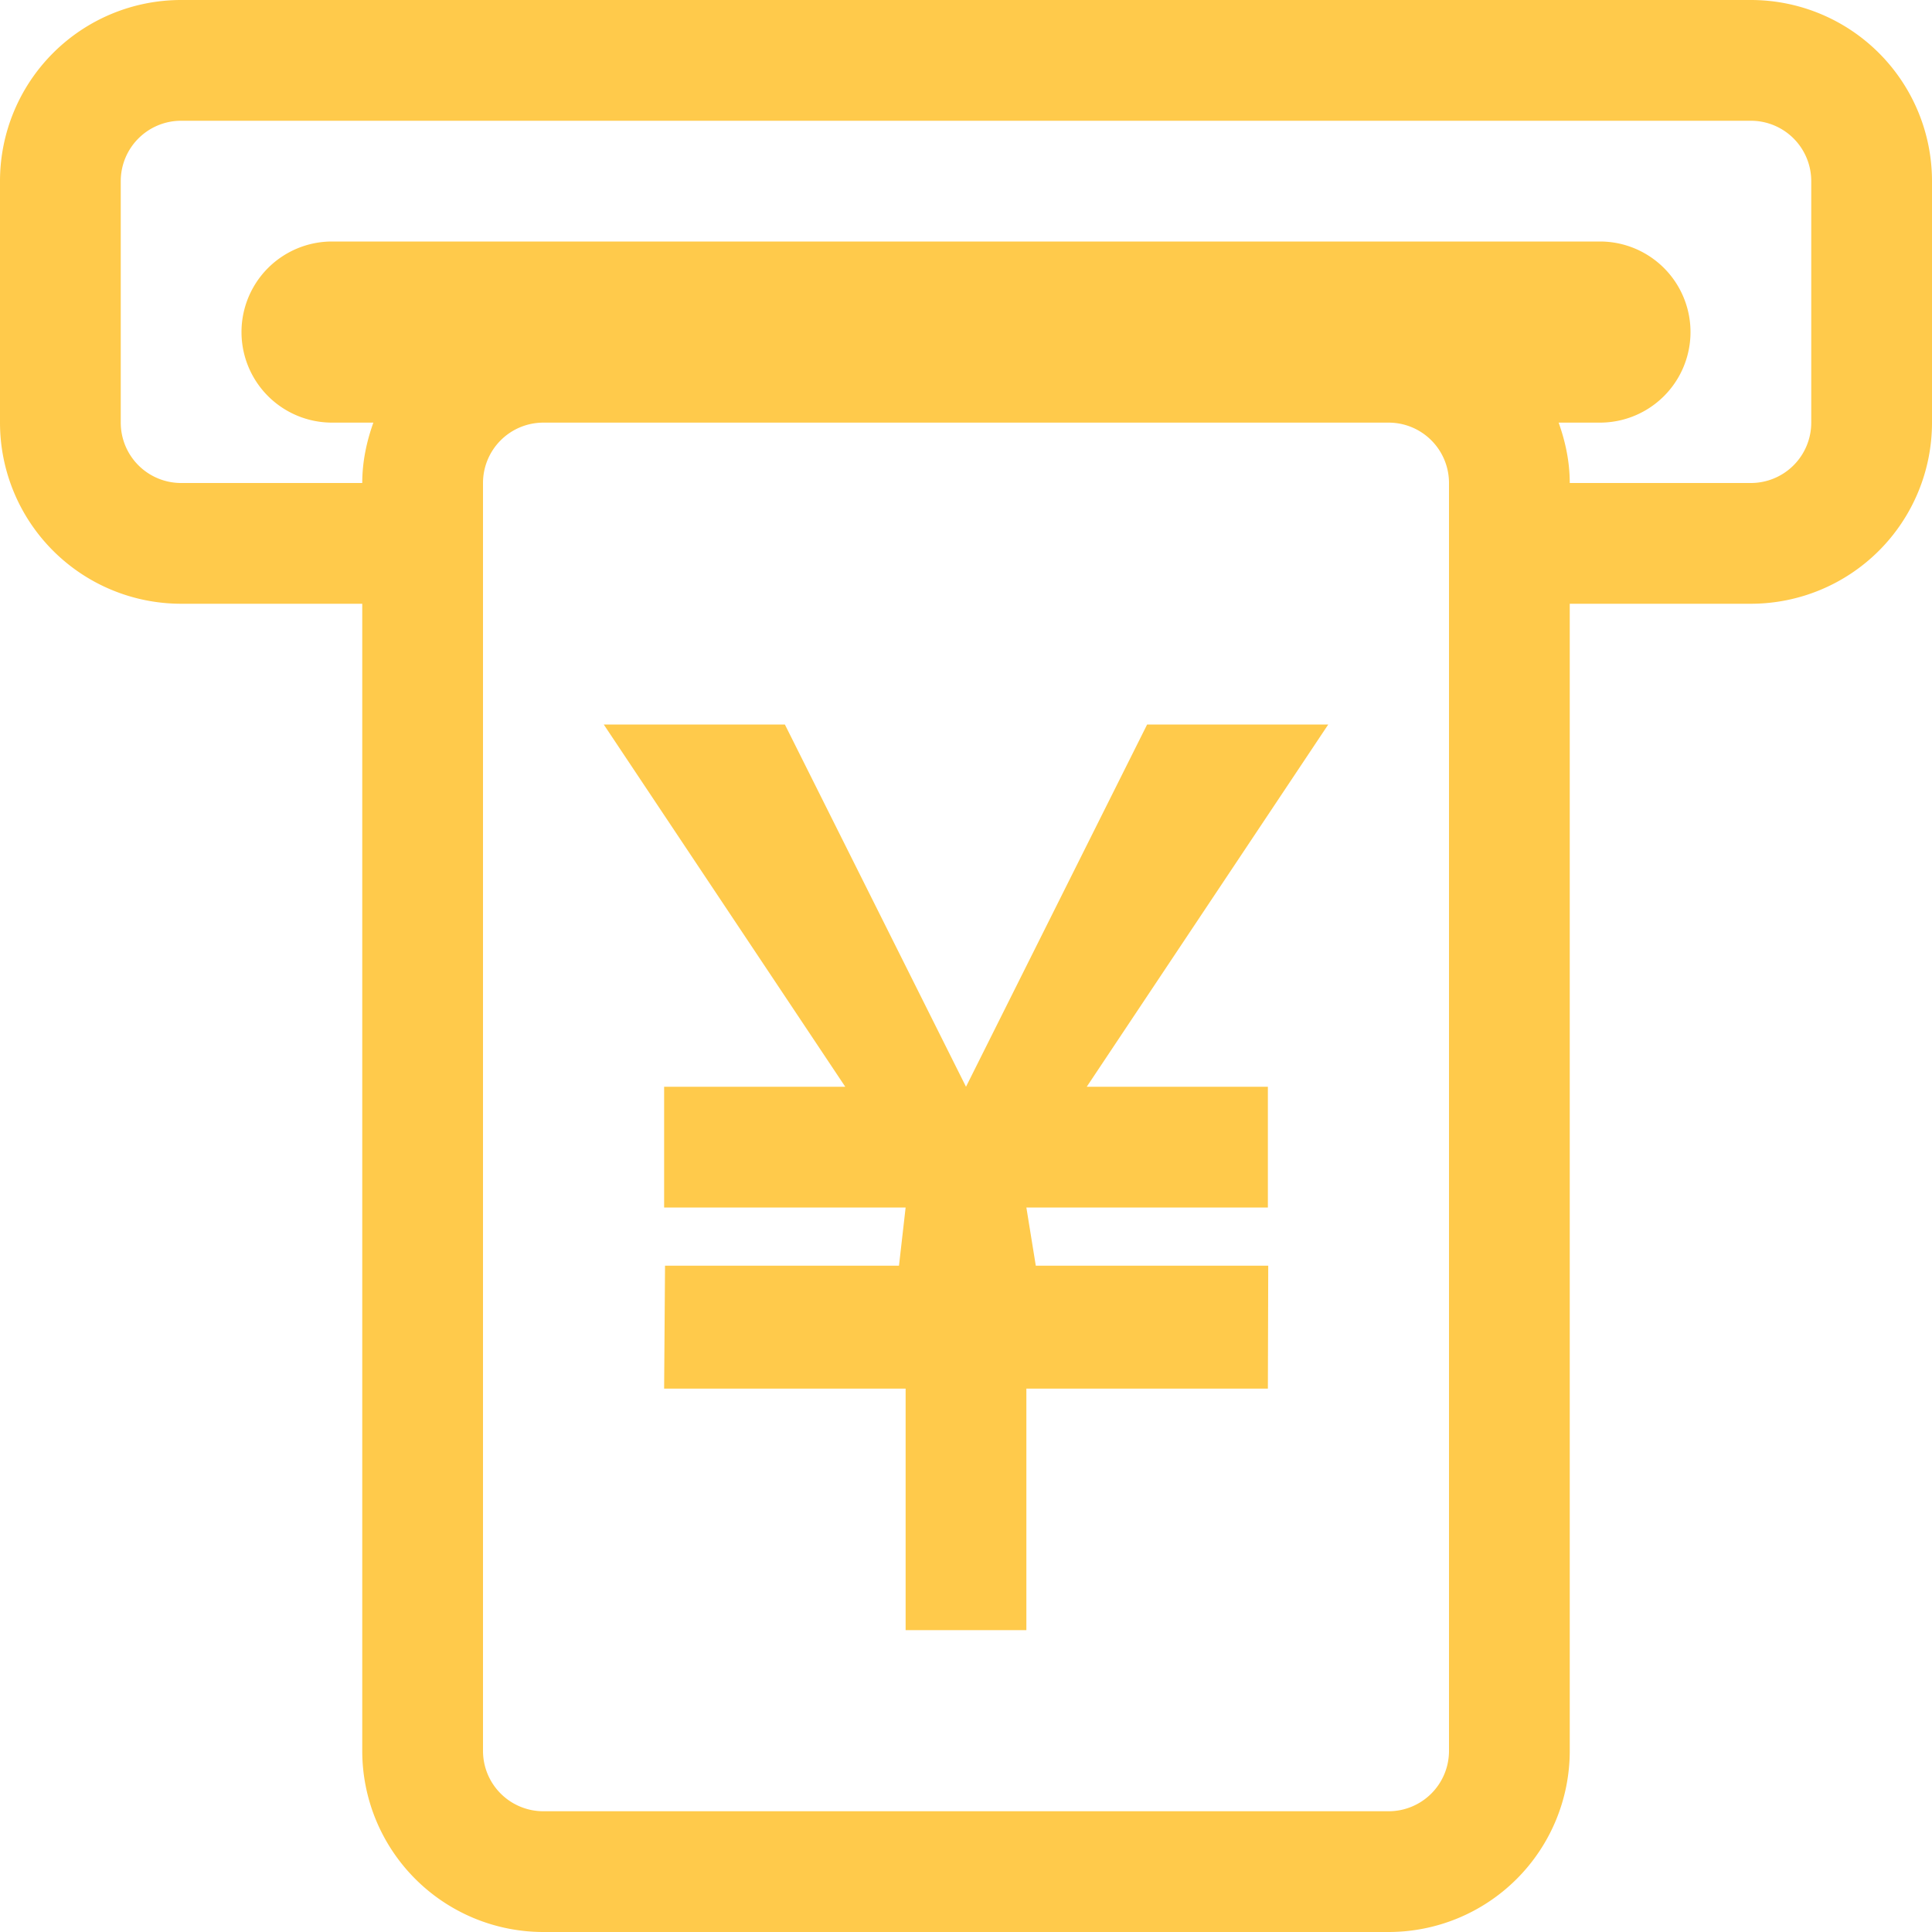<svg xmlns="http://www.w3.org/2000/svg" preserveAspectRatio="xMidYMid" width="32" height="32" viewBox="0 0 32 32"><defs><style>.cls-1{fill:#ffca4b;fill-rule:evenodd}</style></defs><path d="M29 10h-3v19a3 3 0 0 1-3 3H9a3 3 0 0 1-3-3V10H3a3 3 0 0 1-3-3V3a3 3 0 0 1 3-3h26a3 3 0 0 1 3 3v4a3 3 0 0 1-3 3zM8 29a1 1 0 0 0 1 1h14a1 1 0 0 0 1-1V8a1 1 0 0 0-1-1H9a1 1 0 0 0-1 1v21zM30 3a1 1 0 0 0-1-1H3a1 1 0 0 0-1 1v4a1 1 0 0 0 1 1h3c0-.353.072-.686.184-1H5.5a1.5 1.5 0 0 1 0-3h21a1.5 1.5 0 0 1 0 3h-.684c.112.314.184.647.184 1h3a1 1 0 0 0 1-1V3zm-17 9l3 6 3-6h3l-4 6h3v2h-4l.156.964h3.85L21 23h-4v4h-2v-4h-4l.015-2.036h3.875L15 20h-4v-2h3l-4-6h3z" class="cls-1"/></svg>